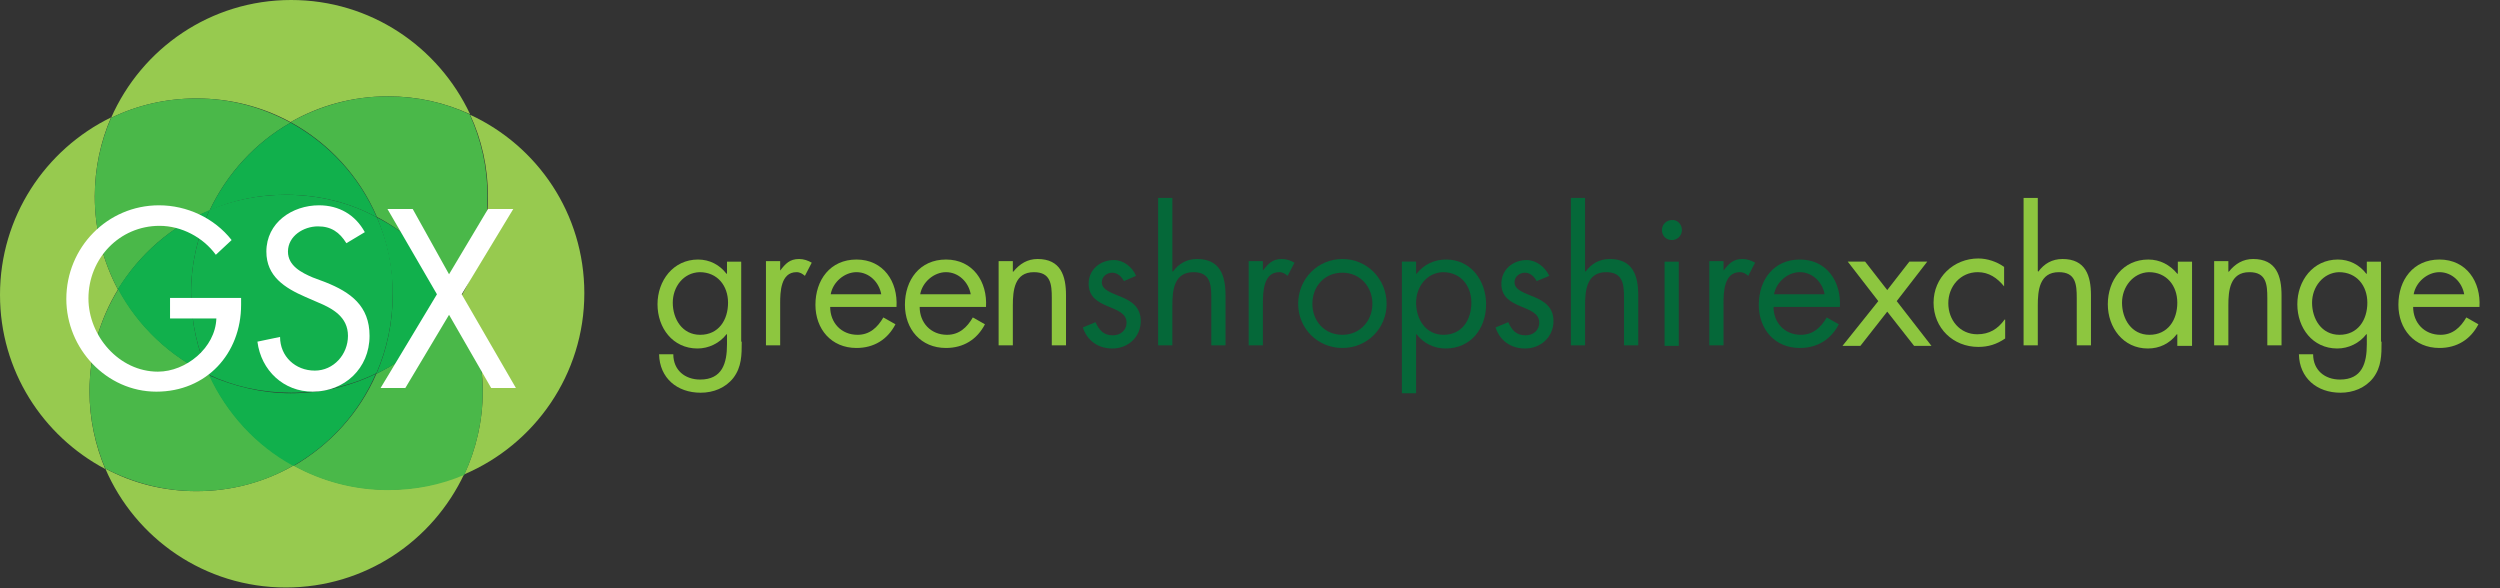 <?xml version="1.0" encoding="utf-8"?>
<!-- Generator: Adobe Illustrator 19.0.0, SVG Export Plug-In . SVG Version: 6.00 Build 0)  -->
<svg version="1.1" id="Layer_1" xmlns="http://www.w3.org/2000/svg" xmlns:xlink="http://www.w3.org/1999/xlink" x="0px" y="0px"
	 viewBox="0 0 474.9 111.7" style="enable-background:new 0 0 474.9 111.7;" xml:space="preserve">
<rect x="0" y="0" width="474.9" height="111.7" fill="#333333" stroke="none"/>
<g>
	<path style="fill:#8DC63F;" d="M140.9,64.9c0,2.5,0,4.8-1.6,6.9c-1.5,1.9-3.8,2.8-6.2,2.8c-4.5,0-7.8-2.8-7.9-7.3h2.7
		c0,3,2.2,4.8,5.1,4.8c4.2,0,5.1-3.1,5.1-6.7v-1.9h-0.1c-1.3,1.7-3.4,2.7-5.5,2.7c-4.7,0-7.6-3.9-7.6-8.4c0-4.5,3-8.5,7.7-8.5
		c2.2,0,4.1,1,5.4,2.7h0.1v-2.3h2.7V64.9z M127.8,57.5c0,3.1,1.8,6.1,5.2,6.1c3.5,0,5.3-2.8,5.3-6.1c0-3.2-2-5.8-5.4-5.8
		C129.8,51.8,127.8,54.5,127.8,57.5z"/>
	<path style="fill:#8DC63F;" d="M148.2,51.4L148.2,51.4c1-1.3,1.8-2.2,3.6-2.2c0.9,0,1.7,0.3,2.4,0.7l-1.3,2.5
		c-0.5-0.4-0.9-0.7-1.6-0.7c-3,0-3.1,3.8-3.1,5.9v8h-2.7v-16h2.7V51.4z"/>
	<path style="fill:#8DC63F;" d="M157.7,58.3c0,3,2.1,5.3,5.2,5.3c2.3,0,3.8-1.4,4.9-3.3l2.3,1.3c-1.5,2.9-4.1,4.5-7.4,4.5
		c-4.8,0-7.8-3.6-7.8-8.2c0-4.7,2.8-8.6,7.8-8.6c5.1,0,7.9,4.2,7.6,9H157.7z M167.4,55.9c-0.4-2.3-2.3-4.2-4.7-4.2
		c-2.3,0-4.5,1.9-4.9,4.2H167.4z"/>
	<path style="fill:#8DC63F;" d="M174.7,58.3c0,3,2.1,5.3,5.2,5.3c2.3,0,3.8-1.4,4.9-3.3l2.3,1.3c-1.5,2.9-4.1,4.5-7.4,4.5
		c-4.8,0-7.8-3.6-7.8-8.2c0-4.7,2.8-8.6,7.8-8.6c5.1,0,7.9,4.2,7.6,9H174.7z M184.4,55.9c-0.4-2.3-2.3-4.2-4.7-4.2
		c-2.3,0-4.5,1.9-4.9,4.2H184.4z"/>
	<path style="fill:#8DC63F;" d="M192.5,51.6L192.5,51.6c1.2-1.5,2.7-2.4,4.6-2.4c4.4,0,5.4,3.2,5.4,6.9v9.5h-2.7v-9
		c0-2.6-0.2-4.9-3.4-4.9c-3.7,0-4,3.5-4,6.3v7.6h-2.7v-16h2.7V51.6z"/>
	<path style="fill:#056839;" d="M213.5,53.4c-0.4-0.8-1.2-1.6-2.2-1.6c-1,0-2,0.7-2,1.8c0,1.5,1.8,2,3.7,2.8s3.7,1.9,3.7,4.6
		c0,3-2.4,5.2-5.4,5.2c-2.7,0-4.8-1.5-5.6-4l2.4-1c0.7,1.5,1.5,2.5,3.3,2.5c1.5,0,2.6-1,2.6-2.4c0-3.6-7.2-2.3-7.2-7.4
		c0-2.7,2.2-4.5,4.8-4.5c1.8,0,3.5,1.3,4.2,3L213.5,53.4z"/>
	<path style="fill:#056839;" d="M222.7,37.6v13.9l0.1,0.1c1.1-1.5,2.6-2.4,4.6-2.4c4.4,0,5.4,3.2,5.4,6.9v9.5h-2.7v-9
		c0-2.6-0.2-4.9-3.4-4.9c-3.7,0-4,3.5-4,6.3v7.6H220v-28H222.7z"/>
	<path style="fill:#056839;" d="M239.9,51.4L239.9,51.4c1-1.3,1.8-2.2,3.6-2.2c0.9,0,1.7,0.3,2.4,0.7l-1.3,2.5
		c-0.5-0.4-0.9-0.7-1.6-0.7c-3,0-3.1,3.8-3.1,5.9v8h-2.7v-16h2.7V51.4z"/>
	<path style="fill:#056839;" d="M246.6,57.7c0-4.7,3.7-8.5,8.4-8.5s8.4,3.8,8.4,8.5c0,4.7-3.7,8.4-8.4,8.4S246.6,62.4,246.6,57.7z
		 M249.3,57.7c0,3.3,2.3,5.9,5.7,5.9s5.7-2.7,5.7-5.9c0-3.2-2.3-5.9-5.7-5.9S249.3,54.4,249.3,57.7z"/>
	<path style="fill:#056839;" d="M269.1,52L269.1,52c1.4-1.8,3.4-2.7,5.6-2.7c4.7,0,7.6,4,7.6,8.5c0,4.6-2.9,8.4-7.7,8.4
		c-2.2,0-4.2-1-5.5-2.7h-0.1v11.2h-2.7v-25h2.7V52z M269,57.5c0,3.1,1.8,6.1,5.2,6.1c3.5,0,5.3-2.8,5.3-6.1c0-3.2-2-5.8-5.4-5.8
		C271,51.8,269,54.5,269,57.5z"/>
	<path style="fill:#056839;" d="M291.9,53.4c-0.4-0.8-1.2-1.6-2.2-1.6c-1,0-2,0.7-2,1.8c0,1.5,1.8,2,3.7,2.8s3.7,1.9,3.7,4.6
		c0,3-2.4,5.2-5.4,5.2c-2.7,0-4.8-1.5-5.6-4l2.4-1c0.7,1.5,1.5,2.5,3.3,2.5c1.5,0,2.6-1,2.6-2.4c0-3.6-7.2-2.3-7.2-7.4
		c0-2.7,2.2-4.5,4.8-4.5c1.8,0,3.5,1.3,4.3,3L291.9,53.4z"/>
	<path style="fill:#056839;" d="M301.1,37.6v13.9l0.1,0.1c1.1-1.5,2.6-2.4,4.6-2.4c4.4,0,5.4,3.2,5.4,6.9v9.5h-2.7v-9
		c0-2.6-0.2-4.9-3.4-4.9c-3.7,0-4,3.5-4,6.3v7.6h-2.7v-28H301.1z"/>
	<path style="fill:#056839;" d="M319.5,43.7c0,1.1-0.9,1.9-1.9,1.9c-1.1,0-1.9-0.8-1.9-1.9c0-1.1,0.9-1.9,1.9-1.9
		C318.6,41.7,319.5,42.6,319.5,43.7z M318.9,65.7h-2.7v-16h2.7V65.7z"/>
	<path style="fill:#056839;" d="M327.4,51.4L327.4,51.4c1-1.3,1.8-2.2,3.6-2.2c0.9,0,1.7,0.3,2.4,0.7l-1.3,2.5
		c-0.5-0.4-0.9-0.7-1.6-0.7c-3,0-3.1,3.8-3.1,5.9v8h-2.7v-16h2.7V51.4z"/>
	<path style="fill:#056839;" d="M336.9,58.3c0,3,2.1,5.3,5.2,5.3c2.3,0,3.8-1.4,4.9-3.3l2.3,1.3c-1.5,2.9-4.1,4.5-7.4,4.5
		c-4.8,0-7.8-3.6-7.8-8.2c0-4.7,2.8-8.6,7.8-8.6c5.1,0,7.9,4.2,7.6,9H336.9z M346.6,55.9c-0.4-2.3-2.3-4.2-4.7-4.2
		c-2.3,0-4.5,1.9-4.9,4.2H346.6z"/>
	<path style="fill:#8DC63F;" d="M351,49.7h3.3l4.2,5.4l4.2-5.4h3.4l-5.8,7.5l6.6,8.5h-3.3l-5.1-6.5l-5.1,6.5H350l6.8-8.5L351,49.7z"
		/>
	<path style="fill:#8DC63F;" d="M380.7,54.4L380.7,54.4c-1.3-1.6-2.9-2.7-5-2.7c-3.3,0-5.6,2.7-5.6,5.9c0,3.2,2.2,5.9,5.5,5.9
		c2.3,0,3.9-1,5.2-2.8h0.1v3.6c-1.6,1.1-3.2,1.6-5.1,1.6c-4.8,0-8.5-3.6-8.5-8.4c0-4.8,3.8-8.4,8.5-8.4c1.7,0,3.5,0.6,4.9,1.6V54.4z
		"/>
	<path style="fill:#8DC63F;" d="M387.1,37.6v13.9l0.1,0.1c1.1-1.5,2.6-2.4,4.6-2.4c4.4,0,5.4,3.2,5.4,6.9v9.5h-2.7v-9
		c0-2.6-0.2-4.9-3.4-4.9c-3.7,0-4,3.5-4,6.3v7.6h-2.7v-28H387.1z"/>
	<path style="fill:#8DC63F;" d="M416.3,65.7h-2.7v-2.2h-0.1c-1.4,1.8-3.3,2.7-5.5,2.7c-4.7,0-7.6-4-7.6-8.4c0-4.6,2.9-8.5,7.7-8.5
		c2.2,0,4.1,1,5.5,2.7h0.1v-2.3h2.7V65.7z M403.1,57.5c0,3.1,1.8,6.1,5.2,6.1c3.5,0,5.3-2.8,5.3-6.1c0-3.2-2-5.8-5.4-5.8
		C405.2,51.8,403.1,54.5,403.1,57.5z"/>
	<path style="fill:#8DC63F;" d="M423.4,51.6L423.4,51.6c1.2-1.5,2.7-2.4,4.6-2.4c4.4,0,5.4,3.2,5.4,6.9v9.5h-2.7v-9
		c0-2.6-0.2-4.9-3.4-4.9c-3.7,0-4,3.5-4,6.3v7.6h-2.7v-16h2.7V51.6z"/>
	<path style="fill:#8DC63F;" d="M452.4,64.9c0,2.5,0,4.8-1.6,6.9c-1.5,1.9-3.8,2.8-6.2,2.8c-4.5,0-7.8-2.8-7.9-7.3h2.7
		c0,3,2.2,4.8,5.1,4.8c4.2,0,5.1-3.1,5.1-6.7v-1.9h-0.1c-1.3,1.7-3.4,2.7-5.5,2.7c-4.7,0-7.6-3.9-7.6-8.4c0-4.5,3-8.5,7.7-8.5
		c2.2,0,4.1,1,5.4,2.7h0.1v-2.3h2.7V64.9z M439.2,57.5c0,3.1,1.8,6.1,5.2,6.1c3.5,0,5.3-2.8,5.3-6.1c0-3.2-2-5.8-5.4-5.8
		C441.3,51.8,439.2,54.5,439.2,57.5z"/>
	<path style="fill:#8DC63F;" d="M458.4,58.3c0,3,2.1,5.3,5.2,5.3c2.3,0,3.8-1.4,4.9-3.3l2.3,1.3c-1.5,2.9-4.1,4.5-7.4,4.5
		c-4.8,0-7.8-3.6-7.8-8.2c0-4.7,2.8-8.6,7.8-8.6c5.1,0,7.9,4.2,7.6,9H458.4z M468.1,55.9c-0.4-2.3-2.3-4.2-4.7-4.2
		c-2.3,0-4.5,1.9-4.9,4.2H468.1z"/>
</g>
<g>
	<path style="fill:#97CA4F;" d="M55.2,23.2c5.4-3.1,11.7-4.9,18.5-4.9c5.6,0,10.8,1.2,15.6,3.4C83.3,8.9,70.4,0,55.3,0
		C40,0,26.9,9.2,21.1,22.4c4.9-2.4,10.4-3.7,16.2-3.7C43.8,18.7,49.9,20.3,55.2,23.2z"/>
	<path style="fill:#97CA4F;" d="M111,55.7c0-15.1-8.9-28-21.7-33.9c2.2,4.7,3.4,10,3.4,15.6c0,7.1-2,13.7-5.4,19.4
		c2.8,5.2,4.4,11.2,4.4,17.6c0,5.6-1.3,11-3.5,15.7C101.6,84.4,111,71.1,111,55.7z"/>
	<path style="fill:#4AB849;" d="M55.2,23.2c7.3,4,13.1,10.3,16.4,18c6.6,3.5,12.1,8.9,15.6,15.5c3.4-5.6,5.4-12.3,5.4-19.4
		c0-5.6-1.2-10.8-3.4-15.6c-4.7-2.2-10-3.4-15.6-3.4C67,18.3,60.7,20.1,55.2,23.2z"/>
	<path style="fill:#97CA4F;" d="M22.4,55C19.6,49.7,18,43.7,18,37.3c0-5.3,1.1-10.4,3.1-15C8.6,28.4,0,41.2,0,56
		c0,14.4,8.1,26.8,20,33.1c-1.9-4.5-3-9.5-3-14.7C17,67.2,19,60.6,22.4,55z"/>
	<path style="fill:#4AB849;" d="M22.4,55c4.1-6.7,10.1-12,17.4-15c3.3-7,8.7-12.9,15.4-16.7c-5.3-2.9-11.4-4.6-17.9-4.6
		c-5.8,0-11.3,1.3-16.2,3.7c-2,4.6-3.1,9.7-3.1,15C18,43.7,19.6,49.7,22.4,55z"/>
	<path style="fill:#11B04C;" d="M71.6,41.3c-3.3-7.7-9.1-14-16.4-18c-6.7,3.8-12.1,9.7-15.4,16.7C44.3,38,49.2,37,54.3,37
		C60.6,37,66.5,38.5,71.6,41.3z"/>
	<path style="fill:#97CA4F;" d="M55.8,88.4c-5.4,3.1-11.7,4.9-18.5,4.9c-6.2,0-12.1-1.5-17.3-4.3c5.7,13.3,18.9,22.6,34.3,22.6
		c15,0,27.9-8.8,33.9-21.6C83.7,92,78.8,93,73.7,93C67.2,93,61.1,91.3,55.8,88.4z"/>
	<path style="fill:#4AB849;" d="M87.2,56.7C83.5,62.9,78,67.8,71.5,71c-3.2,7.4-8.8,13.5-15.7,17.5c5.3,2.9,11.4,4.6,17.9,4.6
		c5.2,0,10.1-1,14.5-2.9c2.2-4.8,3.5-10.1,3.5-15.7C91.7,68,90.1,62,87.2,56.7z"/>
	<path style="fill:#11B04C;" d="M71.6,41.3c1.9,4.5,3,9.5,3,14.7c0,5.3-1.1,10.4-3.1,15c6.5-3.1,12-8.1,15.7-14.3
		C83.7,50.1,78.3,44.7,71.6,41.3z"/>
	<path style="fill:#4AB849;" d="M55.8,88.4c-7-3.8-12.7-9.9-16-17.2c-7.4-3.4-13.5-9.2-17.3-16.3C19,60.6,17,67.2,17,74.3
		c0,5.2,1.1,10.2,3,14.7c5.2,2.7,11.1,4.3,17.3,4.3C44,93.3,50.3,91.6,55.8,88.4z"/>
	<path style="fill:#11B04C;" d="M39.8,39.9c-7.3,3.1-13.3,8.4-17.4,15c3.8,7.1,9.9,12.9,17.3,16.3c-2.2-4.7-3.4-10-3.4-15.6
		C36.3,50,37.6,44.7,39.8,39.9z"/>
	<path style="fill:#11B04C;" d="M39.7,71.3c3.4,7.3,9,13.4,16,17.2c7-4,12.5-10.1,15.7-17.5c-4.9,2.4-10.4,3.7-16.2,3.7
		C49.8,74.7,44.5,73.4,39.7,71.3z"/>
	<path style="fill:#12B04D;" d="M71.6,41.3C66.5,38.5,60.6,37,54.3,37c-5.2,0-10.1,1-14.5,2.9c-2.2,4.8-3.5,10.1-3.5,15.7
		c0,5.6,1.2,10.8,3.4,15.6c4.7,2.2,10,3.4,15.6,3.4c5.8,0,11.3-1.3,16.2-3.7c2-4.6,3.1-9.7,3.1-15C74.7,50.8,73.6,45.8,71.6,41.3z"
		/>
</g>
<g>
	<path style="fill:#FFFFFF;" d="M45.8,56.6v1.3c0,9.3-6.6,16.5-16.1,16.5s-17.1-8.2-17.1-17.6C12.6,47,20.4,39,30.2,39
		c5.3,0,10.5,2.4,13.8,6.6l-3,2.8c-2.4-3.3-6.5-5.5-10.7-5.5c-7.6,0-13.5,6.2-13.5,13.8c0,7.1,5.8,13.9,13.2,13.9
		c5.3,0,10.9-4.5,11.1-10.1h-8.8v-3.9H45.8z"/>
	<path style="fill:#FFFFFF;" d="M65.8,46.2c-1.3-2.1-2.9-3.2-5.4-3.2c-2.7,0-5.7,1.8-5.7,4.8c0,2.7,2.6,4,4.7,4.9l2.4,0.9
		c4.8,1.9,8.4,4.5,8.4,10.2c0,6.2-4.8,10.6-10.8,10.6c-5.5,0-9.8-4-10.5-9.5l4.3-0.9c0,3.7,2.9,6.4,6.6,6.4c3.6,0,6.3-3.1,6.3-6.6
		c0-3.6-2.9-5.2-5.8-6.4l-2.3-1c-3.9-1.7-7.4-3.9-7.4-8.6c0-5.5,4.9-8.8,10-8.8c3.8,0,6.9,1.8,8.7,5.1L65.8,46.2z"/>
	<path style="fill:#FFFFFF;" d="M73.6,39.7h4.8l6.9,12.4l7.4-12.4h4.8l-9.8,16.2l10.3,17.8h-4.7l-8-13.9L77,73.7h-4.7l10.7-17.8
		L73.6,39.7z"/>
</g>
</svg>
